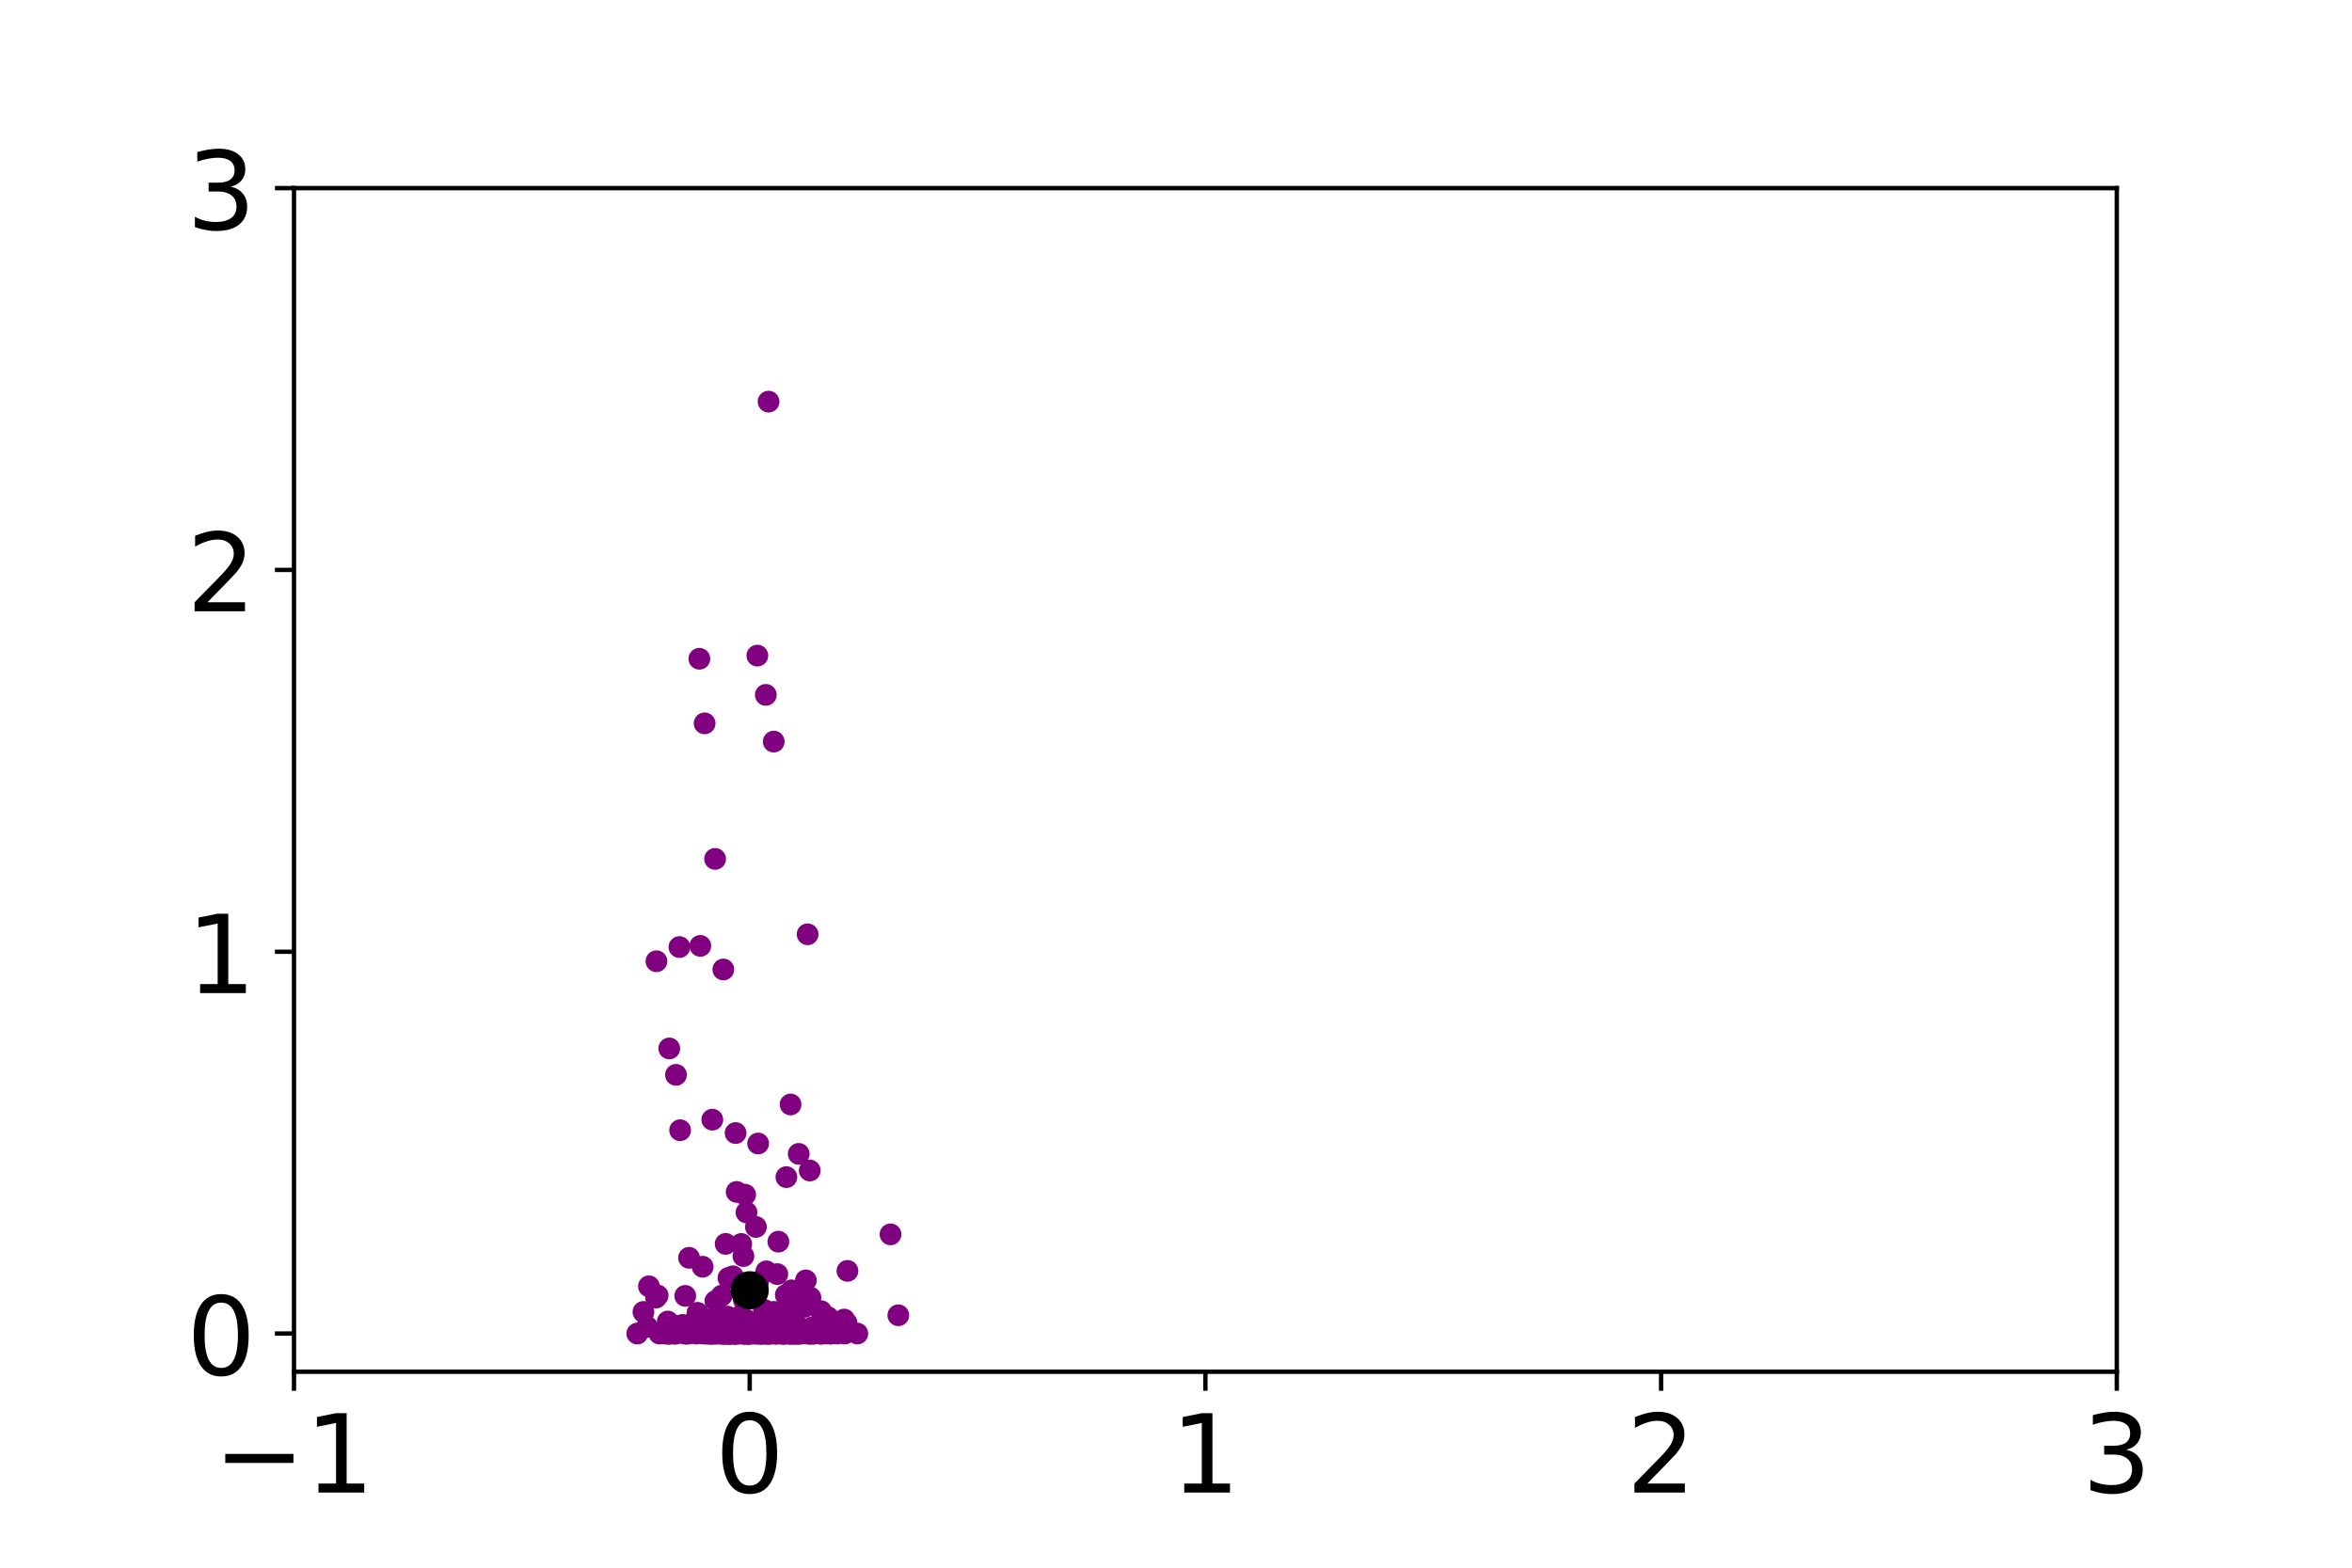 <?xml version="1.0" encoding="utf-8" standalone="no"?>
<!DOCTYPE svg PUBLIC "-//W3C//DTD SVG 1.1//EN"
  "http://www.w3.org/Graphics/SVG/1.1/DTD/svg11.dtd">
<!-- Created with matplotlib (http://matplotlib.org/) -->
<svg height="288pt" version="1.1" viewBox="0 0 432 288" width="432pt" xmlns="http://www.w3.org/2000/svg" xmlns:xlink="http://www.w3.org/1999/xlink">
 <defs>
  <style type="text/css">
*{stroke-linecap:butt;stroke-linejoin:round;}
  </style>
 </defs>
 <g id="figure_1">
  <g id="patch_1">
   <path d="M 0 288 
L 432 288 
L 432 0 
L 0 0 
z
" style="fill:#ffffff;"/>
  </g>
  <g id="axes_1">
   <g id="patch_2">
    <path d="M 54 252 
L 388.8 252 
L 388.8 34.56 
L 54 34.56 
z
" style="fill:#ffffff;"/>
   </g>
   <g id="matplotlib.axis_1">
    <g id="xtick_1">
     <g id="line2d_1">
      <defs>
       <path d="M 0 0 
L 0 3.5 
" id="m80608c32dc" style="stroke:#000000;stroke-width:0.8;"/>
      </defs>
      <g>
       <use style="stroke:#000000;stroke-width:0.8;" x="54" xlink:href="#m80608c32dc" y="252"/>
      </g>
     </g>
     <g id="text_1">
      <!-- −1 -->
      <defs>
       <path d="M 10.594 35.5 
L 73.188 35.5 
L 73.188 27.203 
L 10.594 27.203 
z
" id="DejaVuSans-2212"/>
       <path d="M 12.406 8.297 
L 28.516 8.297 
L 28.516 63.922 
L 10.984 60.406 
L 10.984 69.391 
L 28.422 72.906 
L 38.281 72.906 
L 38.281 8.297 
L 54.391 8.297 
L 54.391 0 
L 12.406 0 
z
" id="DejaVuSans-31"/>
      </defs>
      <g transform="translate(39.258 274.197)scale(0.2 -0.2)">
       <use xlink:href="#DejaVuSans-2212"/>
       <use x="83.789" xlink:href="#DejaVuSans-31"/>
      </g>
     </g>
    </g>
    <g id="xtick_2">
     <g id="line2d_2">
      <g>
       <use style="stroke:#000000;stroke-width:0.8;" x="137.7" xlink:href="#m80608c32dc" y="252"/>
      </g>
     </g>
     <g id="text_2">
      <!-- 0 -->
      <defs>
       <path d="M 31.781 66.406 
Q 24.172 66.406 20.328 58.906 
Q 16.5 51.422 16.5 36.375 
Q 16.5 21.391 20.328 13.891 
Q 24.172 6.391 31.781 6.391 
Q 39.453 6.391 43.281 13.891 
Q 47.125 21.391 47.125 36.375 
Q 47.125 51.422 43.281 58.906 
Q 39.453 66.406 31.781 66.406 
z
M 31.781 74.219 
Q 44.047 74.219 50.516 64.516 
Q 56.984 54.828 56.984 36.375 
Q 56.984 17.969 50.516 8.266 
Q 44.047 -1.422 31.781 -1.422 
Q 19.531 -1.422 13.062 8.266 
Q 6.594 17.969 6.594 36.375 
Q 6.594 54.828 13.062 64.516 
Q 19.531 74.219 31.781 74.219 
z
" id="DejaVuSans-30"/>
      </defs>
      <g transform="translate(131.338 274.197)scale(0.2 -0.2)">
       <use xlink:href="#DejaVuSans-30"/>
      </g>
     </g>
    </g>
    <g id="xtick_3">
     <g id="line2d_3">
      <g>
       <use style="stroke:#000000;stroke-width:0.8;" x="221.4" xlink:href="#m80608c32dc" y="252"/>
      </g>
     </g>
     <g id="text_3">
      <!-- 1 -->
      <g transform="translate(215.037 274.197)scale(0.2 -0.2)">
       <use xlink:href="#DejaVuSans-31"/>
      </g>
     </g>
    </g>
    <g id="xtick_4">
     <g id="line2d_4">
      <g>
       <use style="stroke:#000000;stroke-width:0.8;" x="305.1" xlink:href="#m80608c32dc" y="252"/>
      </g>
     </g>
     <g id="text_4">
      <!-- 2 -->
      <defs>
       <path d="M 19.188 8.297 
L 53.609 8.297 
L 53.609 0 
L 7.328 0 
L 7.328 8.297 
Q 12.938 14.109 22.625 23.891 
Q 32.328 33.688 34.812 36.531 
Q 39.547 41.844 41.422 45.531 
Q 43.312 49.219 43.312 52.781 
Q 43.312 58.594 39.234 62.25 
Q 35.156 65.922 28.609 65.922 
Q 23.969 65.922 18.812 64.312 
Q 13.672 62.703 7.812 59.422 
L 7.812 69.391 
Q 13.766 71.781 18.938 73 
Q 24.125 74.219 28.422 74.219 
Q 39.75 74.219 46.484 68.547 
Q 53.219 62.891 53.219 53.422 
Q 53.219 48.922 51.531 44.891 
Q 49.859 40.875 45.406 35.406 
Q 44.188 33.984 37.641 27.219 
Q 31.109 20.453 19.188 8.297 
z
" id="DejaVuSans-32"/>
      </defs>
      <g transform="translate(298.738 274.197)scale(0.2 -0.2)">
       <use xlink:href="#DejaVuSans-32"/>
      </g>
     </g>
    </g>
    <g id="xtick_5">
     <g id="line2d_5">
      <g>
       <use style="stroke:#000000;stroke-width:0.8;" x="388.8" xlink:href="#m80608c32dc" y="252"/>
      </g>
     </g>
     <g id="text_5">
      <!-- 3 -->
      <defs>
       <path d="M 40.578 39.312 
Q 47.656 37.797 51.625 33 
Q 55.609 28.219 55.609 21.188 
Q 55.609 10.406 48.188 4.484 
Q 40.766 -1.422 27.094 -1.422 
Q 22.516 -1.422 17.656 -0.516 
Q 12.797 0.391 7.625 2.203 
L 7.625 11.719 
Q 11.719 9.328 16.594 8.109 
Q 21.484 6.891 26.812 6.891 
Q 36.078 6.891 40.938 10.547 
Q 45.797 14.203 45.797 21.188 
Q 45.797 27.641 41.281 31.266 
Q 36.766 34.906 28.719 34.906 
L 20.219 34.906 
L 20.219 43.016 
L 29.109 43.016 
Q 36.375 43.016 40.234 45.922 
Q 44.094 48.828 44.094 54.297 
Q 44.094 59.906 40.109 62.906 
Q 36.141 65.922 28.719 65.922 
Q 24.656 65.922 20.016 65.031 
Q 15.375 64.156 9.812 62.312 
L 9.812 71.094 
Q 15.438 72.656 20.344 73.438 
Q 25.25 74.219 29.594 74.219 
Q 40.828 74.219 47.359 69.109 
Q 53.906 64.016 53.906 55.328 
Q 53.906 49.266 50.438 45.094 
Q 46.969 40.922 40.578 39.312 
z
" id="DejaVuSans-33"/>
      </defs>
      <g transform="translate(382.438 274.197)scale(0.2 -0.2)">
       <use xlink:href="#DejaVuSans-33"/>
      </g>
     </g>
    </g>
   </g>
   <g id="matplotlib.axis_2">
    <g id="ytick_1">
     <g id="line2d_6">
      <defs>
       <path d="M 0 0 
L -3.5 0 
" id="m484f665c85" style="stroke:#000000;stroke-width:0.8;"/>
      </defs>
      <g>
       <use style="stroke:#000000;stroke-width:0.8;" x="54" xlink:href="#m484f665c85" y="244.986"/>
      </g>
     </g>
     <g id="text_6">
      <!-- 0 -->
      <g transform="translate(34.275 252.584)scale(0.2 -0.2)">
       <use xlink:href="#DejaVuSans-30"/>
      </g>
     </g>
    </g>
    <g id="ytick_2">
     <g id="line2d_7">
      <g>
       <use style="stroke:#000000;stroke-width:0.8;" x="54" xlink:href="#m484f665c85" y="174.844"/>
      </g>
     </g>
     <g id="text_7">
      <!-- 1 -->
      <g transform="translate(34.275 182.442)scale(0.2 -0.2)">
       <use xlink:href="#DejaVuSans-31"/>
      </g>
     </g>
    </g>
    <g id="ytick_3">
     <g id="line2d_8">
      <g>
       <use style="stroke:#000000;stroke-width:0.8;" x="54" xlink:href="#m484f665c85" y="104.702"/>
      </g>
     </g>
     <g id="text_8">
      <!-- 2 -->
      <g transform="translate(34.275 112.3)scale(0.2 -0.2)">
       <use xlink:href="#DejaVuSans-32"/>
      </g>
     </g>
    </g>
    <g id="ytick_4">
     <g id="line2d_9">
      <g>
       <use style="stroke:#000000;stroke-width:0.8;" x="54" xlink:href="#m484f665c85" y="34.56"/>
      </g>
     </g>
     <g id="text_9">
      <!-- 3 -->
      <g transform="translate(34.275 42.158)scale(0.2 -0.2)">
       <use xlink:href="#DejaVuSans-33"/>
      </g>
     </g>
    </g>
   </g>
   <g id="line2d_10">
    <defs>
     <path d="M 0 1.5 
C 0.398 1.5 0.779 1.342 1.061 1.061 
C 1.342 0.779 1.5 0.398 1.5 0 
C 1.5 -0.398 1.342 -0.779 1.061 -1.061 
C 0.779 -1.342 0.398 -1.5 0 -1.5 
C -0.398 -1.5 -0.779 -1.342 -1.061 -1.061 
C -1.342 -0.779 -1.5 -0.398 -1.5 0 
C -1.5 0.398 -1.342 0.779 -1.061 1.061 
C -0.779 1.342 -0.398 1.5 0 1.5 
z
" id="m261c70a0ea" style="stroke:#800080;"/>
    </defs>
    <g clip-path="url(#p14ba529553)">
     <use style="fill:#800080;stroke:#800080;" x="154.467" xlink:href="#m261c70a0ea" y="243.239"/>
     <use style="fill:#800080;stroke:#800080;" x="135.159" xlink:href="#m261c70a0ea" y="244.986"/>
     <use style="fill:#800080;stroke:#800080;" x="163.568" xlink:href="#m261c70a0ea" y="226.763"/>
     <use style="fill:#800080;stroke:#800080;" x="140.095" xlink:href="#m261c70a0ea" y="244.665"/>
     <use style="fill:#800080;stroke:#800080;" x="137.235" xlink:href="#m261c70a0ea" y="244.986"/>
     <use style="fill:#800080;stroke:#800080;" x="135.179" xlink:href="#m261c70a0ea" y="244.986"/>
     <use style="fill:#800080;stroke:#800080;" x="122.842" xlink:href="#m261c70a0ea" y="244.986"/>
     <use style="fill:#800080;stroke:#800080;" x="152.657" xlink:href="#m261c70a0ea" y="244.986"/>
     <use style="fill:#800080;stroke:#800080;" x="152.56" xlink:href="#m261c70a0ea" y="244.986"/>
     <use style="fill:#800080;stroke:#800080;" x="133.234" xlink:href="#m261c70a0ea" y="244.986"/>
     <use style="fill:#800080;stroke:#800080;" x="122.995" xlink:href="#m261c70a0ea" y="244.986"/>
     <use style="fill:#800080;stroke:#800080;" x="146.627" xlink:href="#m261c70a0ea" y="244.986"/>
     <use style="fill:#800080;stroke:#800080;" x="131.045" xlink:href="#m261c70a0ea" y="244.986"/>
     <use style="fill:#800080;stroke:#800080;" x="132.548" xlink:href="#m261c70a0ea" y="238.025"/>
     <use style="fill:#800080;stroke:#800080;" x="134.195" xlink:href="#m261c70a0ea" y="244.986"/>
     <use style="fill:#800080;stroke:#800080;" x="128.456" xlink:href="#m261c70a0ea" y="121.021"/>
     <use style="fill:#800080;stroke:#800080;" x="142.635" xlink:href="#m261c70a0ea" y="244.986"/>
     <use style="fill:#800080;stroke:#800080;" x="164.997" xlink:href="#m261c70a0ea" y="241.629"/>
     <use style="fill:#800080;stroke:#800080;" x="136.753" xlink:href="#m261c70a0ea" y="244.986"/>
     <use style="fill:#800080;stroke:#800080;" x="138.023" xlink:href="#m261c70a0ea" y="244.986"/>
     <use style="fill:#800080;stroke:#800080;" x="134.592" xlink:href="#m261c70a0ea" y="244.017"/>
     <use style="fill:#800080;stroke:#800080;" x="153.775" xlink:href="#m261c70a0ea" y="244.986"/>
     <use style="fill:#800080;stroke:#800080;" x="145.407" xlink:href="#m261c70a0ea" y="244.986"/>
     <use style="fill:#800080;stroke:#800080;" x="119.192" xlink:href="#m261c70a0ea" y="236.311"/>
     <use style="fill:#800080;stroke:#800080;" x="125.86" xlink:href="#m261c70a0ea" y="238.067"/>
     <use style="fill:#800080;stroke:#800080;" x="138.794" xlink:href="#m261c70a0ea" y="244.986"/>
     <use style="fill:#800080;stroke:#800080;" x="146.541" xlink:href="#m261c70a0ea" y="243.839"/>
     <use style="fill:#800080;stroke:#800080;" x="133.939" xlink:href="#m261c70a0ea" y="244.986"/>
     <use style="fill:#800080;stroke:#800080;" x="147.32" xlink:href="#m261c70a0ea" y="244.986"/>
     <use style="fill:#800080;stroke:#800080;" x="157.466" xlink:href="#m261c70a0ea" y="244.986"/>
     <use style="fill:#800080;stroke:#800080;" x="133.286" xlink:href="#m261c70a0ea" y="228.514"/>
     <use style="fill:#800080;stroke:#800080;" x="134.079" xlink:href="#m261c70a0ea" y="244.986"/>
     <use style="fill:#800080;stroke:#800080;" x="129.302" xlink:href="#m261c70a0ea" y="242.392"/>
     <use style="fill:#800080;stroke:#800080;" x="133.869" xlink:href="#m261c70a0ea" y="244.841"/>
     <use style="fill:#800080;stroke:#800080;" x="136.546" xlink:href="#m261c70a0ea" y="230.758"/>
     <use style="fill:#800080;stroke:#800080;" x="139.252" xlink:href="#m261c70a0ea" y="210.074"/>
     <use style="fill:#800080;stroke:#800080;" x="135.109" xlink:href="#m261c70a0ea" y="208.152"/>
     <use style="fill:#800080;stroke:#800080;" x="133.457" xlink:href="#m261c70a0ea" y="244.986"/>
     <use style="fill:#800080;stroke:#800080;" x="133.926" xlink:href="#m261c70a0ea" y="244.986"/>
     <use style="fill:#800080;stroke:#800080;" x="146.172" xlink:href="#m261c70a0ea" y="244.986"/>
     <use style="fill:#800080;stroke:#800080;" x="148.858" xlink:href="#m261c70a0ea" y="238.396"/>
     <use style="fill:#800080;stroke:#800080;" x="130.368" xlink:href="#m261c70a0ea" y="243.736"/>
     <use style="fill:#800080;stroke:#800080;" x="149.11" xlink:href="#m261c70a0ea" y="243.865"/>
     <use style="fill:#800080;stroke:#800080;" x="146.488" xlink:href="#m261c70a0ea" y="243.62"/>
     <use style="fill:#800080;stroke:#800080;" x="142.309" xlink:href="#m261c70a0ea" y="244.986"/>
     <use style="fill:#800080;stroke:#800080;" x="146.641" xlink:href="#m261c70a0ea" y="244.986"/>
     <use style="fill:#800080;stroke:#800080;" x="137.405" xlink:href="#m261c70a0ea" y="244.986"/>
     <use style="fill:#800080;stroke:#800080;" x="147.771" xlink:href="#m261c70a0ea" y="240.078"/>
     <use style="fill:#800080;stroke:#800080;" x="132.485" xlink:href="#m261c70a0ea" y="244.573"/>
     <use style="fill:#800080;stroke:#800080;" x="138.271" xlink:href="#m261c70a0ea" y="244.986"/>
     <use style="fill:#800080;stroke:#800080;" x="141.166" xlink:href="#m261c70a0ea" y="73.781"/>
     <use style="fill:#800080;stroke:#800080;" x="135.211" xlink:href="#m261c70a0ea" y="244.986"/>
     <use style="fill:#800080;stroke:#800080;" x="133.902" xlink:href="#m261c70a0ea" y="244.986"/>
     <use style="fill:#800080;stroke:#800080;" x="137.463" xlink:href="#m261c70a0ea" y="244.986"/>
     <use style="fill:#800080;stroke:#800080;" x="144.023" xlink:href="#m261c70a0ea" y="244.986"/>
     <use style="fill:#800080;stroke:#800080;" x="139.908" xlink:href="#m261c70a0ea" y="244.986"/>
     <use style="fill:#800080;stroke:#800080;" x="141.505" xlink:href="#m261c70a0ea" y="244.986"/>
     <use style="fill:#800080;stroke:#800080;" x="134.747" xlink:href="#m261c70a0ea" y="244.986"/>
     <use style="fill:#800080;stroke:#800080;" x="136.149" xlink:href="#m261c70a0ea" y="228.532"/>
     <use style="fill:#800080;stroke:#800080;" x="144.07" xlink:href="#m261c70a0ea" y="244.986"/>
     <use style="fill:#800080;stroke:#800080;" x="137.295" xlink:href="#m261c70a0ea" y="244.759"/>
     <use style="fill:#800080;stroke:#800080;" x="135.888" xlink:href="#m261c70a0ea" y="241.828"/>
     <use style="fill:#800080;stroke:#800080;" x="132.823" xlink:href="#m261c70a0ea" y="244.986"/>
     <use style="fill:#800080;stroke:#800080;" x="135.165" xlink:href="#m261c70a0ea" y="242.946"/>
     <use style="fill:#800080;stroke:#800080;" x="134.325" xlink:href="#m261c70a0ea" y="242.41"/>
     <use style="fill:#800080;stroke:#800080;" x="130.803" xlink:href="#m261c70a0ea" y="243.141"/>
     <use style="fill:#800080;stroke:#800080;" x="139.924" xlink:href="#m261c70a0ea" y="244.986"/>
     <use style="fill:#800080;stroke:#800080;" x="141.336" xlink:href="#m261c70a0ea" y="244.986"/>
     <use style="fill:#800080;stroke:#800080;" x="133.918" xlink:href="#m261c70a0ea" y="244.986"/>
     <use style="fill:#800080;stroke:#800080;" x="136.607" xlink:href="#m261c70a0ea" y="244.986"/>
     <use style="fill:#800080;stroke:#800080;" x="142.453" xlink:href="#m261c70a0ea" y="244.986"/>
     <use style="fill:#800080;stroke:#800080;" x="135.627" xlink:href="#m261c70a0ea" y="244.986"/>
     <use style="fill:#800080;stroke:#800080;" x="134.893" xlink:href="#m261c70a0ea" y="244.986"/>
     <use style="fill:#800080;stroke:#800080;" x="144.449" xlink:href="#m261c70a0ea" y="243.882"/>
     <use style="fill:#800080;stroke:#800080;" x="125.399" xlink:href="#m261c70a0ea" y="243.399"/>
     <use style="fill:#800080;stroke:#800080;" x="144.803" xlink:href="#m261c70a0ea" y="244.986"/>
     <use style="fill:#800080;stroke:#800080;" x="132.475" xlink:href="#m261c70a0ea" y="244.986"/>
     <use style="fill:#800080;stroke:#800080;" x="144.33" xlink:href="#m261c70a0ea" y="237.898"/>
     <use style="fill:#800080;stroke:#800080;" x="145.205" xlink:href="#m261c70a0ea" y="202.901"/>
     <use style="fill:#800080;stroke:#800080;" x="145.551" xlink:href="#m261c70a0ea" y="242.507"/>
     <use style="fill:#800080;stroke:#800080;" x="149.286" xlink:href="#m261c70a0ea" y="244.985"/>
     <use style="fill:#800080;stroke:#800080;" x="132.212" xlink:href="#m261c70a0ea" y="243.898"/>
     <use style="fill:#800080;stroke:#800080;" x="138.708" xlink:href="#m261c70a0ea" y="244.652"/>
     <use style="fill:#800080;stroke:#800080;" x="122.958" xlink:href="#m261c70a0ea" y="244.986"/>
     <use style="fill:#800080;stroke:#800080;" x="133.007" xlink:href="#m261c70a0ea" y="244.986"/>
     <use style="fill:#800080;stroke:#800080;" x="120.795" xlink:href="#m261c70a0ea" y="237.997"/>
     <use style="fill:#800080;stroke:#800080;" x="144.109" xlink:href="#m261c70a0ea" y="244.986"/>
     <use style="fill:#800080;stroke:#800080;" x="152.082" xlink:href="#m261c70a0ea" y="241.984"/>
     <use style="fill:#800080;stroke:#800080;" x="140.168" xlink:href="#m261c70a0ea" y="244.986"/>
     <use style="fill:#800080;stroke:#800080;" x="148.843" xlink:href="#m261c70a0ea" y="244.986"/>
     <use style="fill:#800080;stroke:#800080;" x="140.78" xlink:href="#m261c70a0ea" y="244.986"/>
     <use style="fill:#800080;stroke:#800080;" x="139.626" xlink:href="#m261c70a0ea" y="244.986"/>
     <use style="fill:#800080;stroke:#800080;" x="124.337" xlink:href="#m261c70a0ea" y="243.573"/>
     <use style="fill:#800080;stroke:#800080;" x="146.475" xlink:href="#m261c70a0ea" y="244.986"/>
     <use style="fill:#800080;stroke:#800080;" x="135.306" xlink:href="#m261c70a0ea" y="218.968"/>
     <use style="fill:#800080;stroke:#800080;" x="137.694" xlink:href="#m261c70a0ea" y="244.986"/>
     <use style="fill:#800080;stroke:#800080;" x="122.281" xlink:href="#m261c70a0ea" y="244.986"/>
     <use style="fill:#800080;stroke:#800080;" x="139.031" xlink:href="#m261c70a0ea" y="244.986"/>
     <use style="fill:#800080;stroke:#800080;" x="126.561" xlink:href="#m261c70a0ea" y="231.073"/>
     <use style="fill:#800080;stroke:#800080;" x="138.841" xlink:href="#m261c70a0ea" y="225.405"/>
     <use style="fill:#800080;stroke:#800080;" x="137.11" xlink:href="#m261c70a0ea" y="222.736"/>
     <use style="fill:#800080;stroke:#800080;" x="131.416" xlink:href="#m261c70a0ea" y="244.986"/>
     <use style="fill:#800080;stroke:#800080;" x="131.122" xlink:href="#m261c70a0ea" y="244.986"/>
     <use style="fill:#800080;stroke:#800080;" x="130.442" xlink:href="#m261c70a0ea" y="244.986"/>
     <use style="fill:#800080;stroke:#800080;" x="124.348" xlink:href="#m261c70a0ea" y="243.791"/>
     <use style="fill:#800080;stroke:#800080;" x="129.419" xlink:href="#m261c70a0ea" y="132.89"/>
     <use style="fill:#800080;stroke:#800080;" x="136.916" xlink:href="#m261c70a0ea" y="244.986"/>
     <use style="fill:#800080;stroke:#800080;" x="142.115" xlink:href="#m261c70a0ea" y="136.24"/>
     <use style="fill:#800080;stroke:#800080;" x="145.143" xlink:href="#m261c70a0ea" y="244.986"/>
     <use style="fill:#800080;stroke:#800080;" x="151.241" xlink:href="#m261c70a0ea" y="244.986"/>
     <use style="fill:#800080;stroke:#800080;" x="143.633" xlink:href="#m261c70a0ea" y="241.231"/>
     <use style="fill:#800080;stroke:#800080;" x="146.71" xlink:href="#m261c70a0ea" y="211.982"/>
     <use style="fill:#800080;stroke:#800080;" x="149.208" xlink:href="#m261c70a0ea" y="244.208"/>
     <use style="fill:#800080;stroke:#800080;" x="143.438" xlink:href="#m261c70a0ea" y="244.986"/>
     <use style="fill:#800080;stroke:#800080;" x="145.442" xlink:href="#m261c70a0ea" y="244.986"/>
     <use style="fill:#800080;stroke:#800080;" x="144.926" xlink:href="#m261c70a0ea" y="244.986"/>
     <use style="fill:#800080;stroke:#800080;" x="130.833" xlink:href="#m261c70a0ea" y="205.693"/>
     <use style="fill:#800080;stroke:#800080;" x="155.04" xlink:href="#m261c70a0ea" y="242.413"/>
     <use style="fill:#800080;stroke:#800080;" x="140.31" xlink:href="#m261c70a0ea" y="240.616"/>
     <use style="fill:#800080;stroke:#800080;" x="143.402" xlink:href="#m261c70a0ea" y="244.986"/>
     <use style="fill:#800080;stroke:#800080;" x="132.553" xlink:href="#m261c70a0ea" y="244.986"/>
     <use style="fill:#800080;stroke:#800080;" x="131.926" xlink:href="#m261c70a0ea" y="244.986"/>
     <use style="fill:#800080;stroke:#800080;" x="140.229" xlink:href="#m261c70a0ea" y="244.986"/>
     <use style="fill:#800080;stroke:#800080;" x="142.768" xlink:href="#m261c70a0ea" y="234.065"/>
     <use style="fill:#800080;stroke:#800080;" x="134.002" xlink:href="#m261c70a0ea" y="244.986"/>
     <use style="fill:#800080;stroke:#800080;" x="155.656" xlink:href="#m261c70a0ea" y="233.475"/>
     <use style="fill:#800080;stroke:#800080;" x="136.983" xlink:href="#m261c70a0ea" y="242.418"/>
     <use style="fill:#800080;stroke:#800080;" x="143.792" xlink:href="#m261c70a0ea" y="244.986"/>
     <use style="fill:#800080;stroke:#800080;" x="134.491" xlink:href="#m261c70a0ea" y="244.986"/>
     <use style="fill:#800080;stroke:#800080;" x="130.64" xlink:href="#m261c70a0ea" y="244.986"/>
     <use style="fill:#800080;stroke:#800080;" x="117.058" xlink:href="#m261c70a0ea" y="244.986"/>
     <use style="fill:#800080;stroke:#800080;" x="130.404" xlink:href="#m261c70a0ea" y="244.986"/>
     <use style="fill:#800080;stroke:#800080;" x="141.084" xlink:href="#m261c70a0ea" y="244.96"/>
     <use style="fill:#800080;stroke:#800080;" x="140.881" xlink:href="#m261c70a0ea" y="244.986"/>
     <use style="fill:#800080;stroke:#800080;" x="122.88" xlink:href="#m261c70a0ea" y="244.986"/>
     <use style="fill:#800080;stroke:#800080;" x="141.259" xlink:href="#m261c70a0ea" y="244.986"/>
     <use style="fill:#800080;stroke:#800080;" x="126.469" xlink:href="#m261c70a0ea" y="244.986"/>
     <use style="fill:#800080;stroke:#800080;" x="135.17" xlink:href="#m261c70a0ea" y="244.986"/>
     <use style="fill:#800080;stroke:#800080;" x="141.723" xlink:href="#m261c70a0ea" y="244.986"/>
     <use style="fill:#800080;stroke:#800080;" x="150.813" xlink:href="#m261c70a0ea" y="240.882"/>
     <use style="fill:#800080;stroke:#800080;" x="128.627" xlink:href="#m261c70a0ea" y="173.766"/>
     <use style="fill:#800080;stroke:#800080;" x="140.662" xlink:href="#m261c70a0ea" y="127.656"/>
     <use style="fill:#800080;stroke:#800080;" x="124.206" xlink:href="#m261c70a0ea" y="244.986"/>
     <use style="fill:#800080;stroke:#800080;" x="139.479" xlink:href="#m261c70a0ea" y="242.833"/>
     <use style="fill:#800080;stroke:#800080;" x="155.483" xlink:href="#m261c70a0ea" y="243.023"/>
     <use style="fill:#800080;stroke:#800080;" x="134.612" xlink:href="#m261c70a0ea" y="234.469"/>
     <use style="fill:#800080;stroke:#800080;" x="122.373" xlink:href="#m261c70a0ea" y="244.986"/>
     <use style="fill:#800080;stroke:#800080;" x="136.617" xlink:href="#m261c70a0ea" y="238.785"/>
     <use style="fill:#800080;stroke:#800080;" x="132.706" xlink:href="#m261c70a0ea" y="242.542"/>
     <use style="fill:#800080;stroke:#800080;" x="135.326" xlink:href="#m261c70a0ea" y="244.962"/>
     <use style="fill:#800080;stroke:#800080;" x="140.757" xlink:href="#m261c70a0ea" y="233.56"/>
     <use style="fill:#800080;stroke:#800080;" x="128.108" xlink:href="#m261c70a0ea" y="241.178"/>
     <use style="fill:#800080;stroke:#800080;" x="137.331" xlink:href="#m261c70a0ea" y="244.986"/>
     <use style="fill:#800080;stroke:#800080;" x="136.864" xlink:href="#m261c70a0ea" y="219.482"/>
     <use style="fill:#800080;stroke:#800080;" x="155.144" xlink:href="#m261c70a0ea" y="244.986"/>
     <use style="fill:#800080;stroke:#800080;" x="142.143" xlink:href="#m261c70a0ea" y="241.003"/>
     <use style="fill:#800080;stroke:#800080;" x="131.416" xlink:href="#m261c70a0ea" y="242.108"/>
     <use style="fill:#800080;stroke:#800080;" x="130.177" xlink:href="#m261c70a0ea" y="244.055"/>
     <use style="fill:#800080;stroke:#800080;" x="146.152" xlink:href="#m261c70a0ea" y="244.986"/>
     <use style="fill:#800080;stroke:#800080;" x="129.595" xlink:href="#m261c70a0ea" y="244.986"/>
     <use style="fill:#800080;stroke:#800080;" x="123.26" xlink:href="#m261c70a0ea" y="244.734"/>
     <use style="fill:#800080;stroke:#800080;" x="142.784" xlink:href="#m261c70a0ea" y="244.986"/>
     <use style="fill:#800080;stroke:#800080;" x="125.829" xlink:href="#m261c70a0ea" y="244.986"/>
     <use style="fill:#800080;stroke:#800080;" x="144.437" xlink:href="#m261c70a0ea" y="216.246"/>
     <use style="fill:#800080;stroke:#800080;" x="133.929" xlink:href="#m261c70a0ea" y="244.986"/>
     <use style="fill:#800080;stroke:#800080;" x="135.832" xlink:href="#m261c70a0ea" y="244.986"/>
     <use style="fill:#800080;stroke:#800080;" x="118.85" xlink:href="#m261c70a0ea" y="243.751"/>
     <use style="fill:#800080;stroke:#800080;" x="148.733" xlink:href="#m261c70a0ea" y="215.036"/>
     <use style="fill:#800080;stroke:#800080;" x="141.897" xlink:href="#m261c70a0ea" y="244.862"/>
     <use style="fill:#800080;stroke:#800080;" x="120.503" xlink:href="#m261c70a0ea" y="238.373"/>
     <use style="fill:#800080;stroke:#800080;" x="136.277" xlink:href="#m261c70a0ea" y="243.435"/>
     <use style="fill:#800080;stroke:#800080;" x="140.293" xlink:href="#m261c70a0ea" y="244.898"/>
     <use style="fill:#800080;stroke:#800080;" x="149.128" xlink:href="#m261c70a0ea" y="244.986"/>
     <use style="fill:#800080;stroke:#800080;" x="141.377" xlink:href="#m261c70a0ea" y="244.409"/>
     <use style="fill:#800080;stroke:#800080;" x="120.572" xlink:href="#m261c70a0ea" y="176.592"/>
     <use style="fill:#800080;stroke:#800080;" x="145.673" xlink:href="#m261c70a0ea" y="244.606"/>
     <use style="fill:#800080;stroke:#800080;" x="136.512" xlink:href="#m261c70a0ea" y="244.986"/>
     <use style="fill:#800080;stroke:#800080;" x="121.121" xlink:href="#m261c70a0ea" y="244.986"/>
     <use style="fill:#800080;stroke:#800080;" x="151.901" xlink:href="#m261c70a0ea" y="244.986"/>
     <use style="fill:#800080;stroke:#800080;" x="146.756" xlink:href="#m261c70a0ea" y="244.986"/>
     <use style="fill:#800080;stroke:#800080;" x="129.058" xlink:href="#m261c70a0ea" y="232.714"/>
     <use style="fill:#800080;stroke:#800080;" x="127.693" xlink:href="#m261c70a0ea" y="242.598"/>
     <use style="fill:#800080;stroke:#800080;" x="118.183" xlink:href="#m261c70a0ea" y="241.015"/>
     <use style="fill:#800080;stroke:#800080;" x="135.892" xlink:href="#m261c70a0ea" y="244.539"/>
     <use style="fill:#800080;stroke:#800080;" x="138.893" xlink:href="#m261c70a0ea" y="244.986"/>
     <use style="fill:#800080;stroke:#800080;" x="133.014" xlink:href="#m261c70a0ea" y="244.986"/>
     <use style="fill:#800080;stroke:#800080;" x="134.67" xlink:href="#m261c70a0ea" y="244.986"/>
     <use style="fill:#800080;stroke:#800080;" x="135.008" xlink:href="#m261c70a0ea" y="244.986"/>
     <use style="fill:#800080;stroke:#800080;" x="122.653" xlink:href="#m261c70a0ea" y="242.777"/>
     <use style="fill:#800080;stroke:#800080;" x="137.317" xlink:href="#m261c70a0ea" y="244.986"/>
     <use style="fill:#800080;stroke:#800080;" x="148.017" xlink:href="#m261c70a0ea" y="235.216"/>
     <use style="fill:#800080;stroke:#800080;" x="124.792" xlink:href="#m261c70a0ea" y="173.985"/>
     <use style="fill:#800080;stroke:#800080;" x="145.386" xlink:href="#m261c70a0ea" y="237.053"/>
     <use style="fill:#800080;stroke:#800080;" x="132.856" xlink:href="#m261c70a0ea" y="178.103"/>
     <use style="fill:#800080;stroke:#800080;" x="139.596" xlink:href="#m261c70a0ea" y="244.986"/>
     <use style="fill:#800080;stroke:#800080;" x="148.598" xlink:href="#m261c70a0ea" y="244.986"/>
     <use style="fill:#800080;stroke:#800080;" x="126.133" xlink:href="#m261c70a0ea" y="244.986"/>
     <use style="fill:#800080;stroke:#800080;" x="123.856" xlink:href="#m261c70a0ea" y="244.986"/>
     <use style="fill:#800080;stroke:#800080;" x="144.621" xlink:href="#m261c70a0ea" y="244.721"/>
     <use style="fill:#800080;stroke:#800080;" x="131.395" xlink:href="#m261c70a0ea" y="239.032"/>
     <use style="fill:#800080;stroke:#800080;" x="127.892" xlink:href="#m261c70a0ea" y="244.986"/>
     <use style="fill:#800080;stroke:#800080;" x="139.719" xlink:href="#m261c70a0ea" y="244.986"/>
     <use style="fill:#800080;stroke:#800080;" x="139.107" xlink:href="#m261c70a0ea" y="120.443"/>
     <use style="fill:#800080;stroke:#800080;" x="150.668" xlink:href="#m261c70a0ea" y="244.986"/>
     <use style="fill:#800080;stroke:#800080;" x="148.337" xlink:href="#m261c70a0ea" y="171.637"/>
     <use style="fill:#800080;stroke:#800080;" x="132.587" xlink:href="#m261c70a0ea" y="244.986"/>
     <use style="fill:#800080;stroke:#800080;" x="142.176" xlink:href="#m261c70a0ea" y="244.27"/>
     <use style="fill:#800080;stroke:#800080;" x="148.594" xlink:href="#m261c70a0ea" y="244.986"/>
     <use style="fill:#800080;stroke:#800080;" x="137.746" xlink:href="#m261c70a0ea" y="244.986"/>
     <use style="fill:#800080;stroke:#800080;" x="131.347" xlink:href="#m261c70a0ea" y="157.789"/>
     <use style="fill:#800080;stroke:#800080;" x="124.921" xlink:href="#m261c70a0ea" y="207.633"/>
     <use style="fill:#800080;stroke:#800080;" x="134.767" xlink:href="#m261c70a0ea" y="244.142"/>
     <use style="fill:#800080;stroke:#800080;" x="145.98" xlink:href="#m261c70a0ea" y="240.466"/>
     <use style="fill:#800080;stroke:#800080;" x="145.445" xlink:href="#m261c70a0ea" y="244.986"/>
     <use style="fill:#800080;stroke:#800080;" x="145.882" xlink:href="#m261c70a0ea" y="244.986"/>
     <use style="fill:#800080;stroke:#800080;" x="139.496" xlink:href="#m261c70a0ea" y="244.986"/>
     <use style="fill:#800080;stroke:#800080;" x="129.894" xlink:href="#m261c70a0ea" y="244.986"/>
     <use style="fill:#800080;stroke:#800080;" x="149.495" xlink:href="#m261c70a0ea" y="244.986"/>
     <use style="fill:#800080;stroke:#800080;" x="125.949" xlink:href="#m261c70a0ea" y="244.986"/>
     <use style="fill:#800080;stroke:#800080;" x="140.92" xlink:href="#m261c70a0ea" y="244.986"/>
     <use style="fill:#800080;stroke:#800080;" x="133.025" xlink:href="#m261c70a0ea" y="244.986"/>
     <use style="fill:#800080;stroke:#800080;" x="130.191" xlink:href="#m261c70a0ea" y="244.986"/>
     <use style="fill:#800080;stroke:#800080;" x="142.965" xlink:href="#m261c70a0ea" y="228.103"/>
     <use style="fill:#800080;stroke:#800080;" x="129.824" xlink:href="#m261c70a0ea" y="243.409"/>
     <use style="fill:#800080;stroke:#800080;" x="129.072" xlink:href="#m261c70a0ea" y="244.986"/>
     <use style="fill:#800080;stroke:#800080;" x="123.467" xlink:href="#m261c70a0ea" y="244.986"/>
     <use style="fill:#800080;stroke:#800080;" x="136.451" xlink:href="#m261c70a0ea" y="244.986"/>
     <use style="fill:#800080;stroke:#800080;" x="144.232" xlink:href="#m261c70a0ea" y="244.986"/>
     <use style="fill:#800080;stroke:#800080;" x="136.671" xlink:href="#m261c70a0ea" y="244.986"/>
     <use style="fill:#800080;stroke:#800080;" x="144.281" xlink:href="#m261c70a0ea" y="244.291"/>
     <use style="fill:#800080;stroke:#800080;" x="138.623" xlink:href="#m261c70a0ea" y="244.464"/>
     <use style="fill:#800080;stroke:#800080;" x="130.694" xlink:href="#m261c70a0ea" y="244.986"/>
     <use style="fill:#800080;stroke:#800080;" x="137.519" xlink:href="#m261c70a0ea" y="244.986"/>
     <use style="fill:#800080;stroke:#800080;" x="149.659" xlink:href="#m261c70a0ea" y="244.97"/>
     <use style="fill:#800080;stroke:#800080;" x="123.905" xlink:href="#m261c70a0ea" y="244.986"/>
     <use style="fill:#800080;stroke:#800080;" x="131.741" xlink:href="#m261c70a0ea" y="244.986"/>
     <use style="fill:#800080;stroke:#800080;" x="150.888" xlink:href="#m261c70a0ea" y="244.986"/>
     <use style="fill:#800080;stroke:#800080;" x="145.374" xlink:href="#m261c70a0ea" y="239.418"/>
     <use style="fill:#800080;stroke:#800080;" x="133.561" xlink:href="#m261c70a0ea" y="241.866"/>
     <use style="fill:#800080;stroke:#800080;" x="139.242" xlink:href="#m261c70a0ea" y="235.466"/>
     <use style="fill:#800080;stroke:#800080;" x="129.733" xlink:href="#m261c70a0ea" y="242.968"/>
     <use style="fill:#800080;stroke:#800080;" x="141.035" xlink:href="#m261c70a0ea" y="244.986"/>
     <use style="fill:#800080;stroke:#800080;" x="124.163" xlink:href="#m261c70a0ea" y="197.458"/>
     <use style="fill:#800080;stroke:#800080;" x="122.927" xlink:href="#m261c70a0ea" y="192.611"/>
     <use style="fill:#800080;stroke:#800080;" x="148.282" xlink:href="#m261c70a0ea" y="244.986"/>
     <use style="fill:#800080;stroke:#800080;" x="146.835" xlink:href="#m261c70a0ea" y="244.986"/>
     <use style="fill:#800080;stroke:#800080;" x="145.915" xlink:href="#m261c70a0ea" y="244.986"/>
     <use style="fill:#800080;stroke:#800080;" x="133.732" xlink:href="#m261c70a0ea" y="244.986"/>
     <use style="fill:#800080;stroke:#800080;" x="140.463" xlink:href="#m261c70a0ea" y="244.986"/>
     <use style="fill:#800080;stroke:#800080;" x="139.643" xlink:href="#m261c70a0ea" y="243.755"/>
     <use style="fill:#800080;stroke:#800080;" x="133.797" xlink:href="#m261c70a0ea" y="234.77"/>
     <use style="fill:#800080;stroke:#800080;" x="145.03" xlink:href="#m261c70a0ea" y="244.986"/>
     <use style="fill:#800080;stroke:#800080;" x="137.239" xlink:href="#m261c70a0ea" y="244.986"/>
     <use style="fill:#800080;stroke:#800080;" x="133.285" xlink:href="#m261c70a0ea" y="244.986"/>
     <use style="fill:#800080;stroke:#800080;" x="150.66" xlink:href="#m261c70a0ea" y="244.986"/>
     <use style="fill:#800080;stroke:#800080;" x="143.787" xlink:href="#m261c70a0ea" y="244.986"/>
    </g>
   </g>
   <g id="line2d_11">
    <defs>
     <path d="M 0 3 
C 0.796 3 1.559 2.684 2.121 2.121 
C 2.684 1.559 3 0.796 3 0 
C 3 -0.796 2.684 -1.559 2.121 -2.121 
C 1.559 -2.684 0.796 -3 0 -3 
C -0.796 -3 -1.559 -2.684 -2.121 -2.121 
C -2.684 -1.559 -3 -0.796 -3 0 
C -3 0.796 -2.684 1.559 -2.121 2.121 
C -1.559 2.684 -0.796 3 0 3 
z
" id="m7c7f131e46" style="stroke:#000000;"/>
    </defs>
    <g clip-path="url(#p14ba529553)">
     <use style="stroke:#000000;" x="137.7" xlink:href="#m7c7f131e46" y="237.034"/>
    </g>
   </g>
   <g id="patch_3">
    <path d="M 54 252 
L 54 34.56 
" style="fill:none;stroke:#000000;stroke-linecap:square;stroke-linejoin:miter;stroke-width:0.8;"/>
   </g>
   <g id="patch_4">
    <path d="M 388.8 252 
L 388.8 34.56 
" style="fill:none;stroke:#000000;stroke-linecap:square;stroke-linejoin:miter;stroke-width:0.8;"/>
   </g>
   <g id="patch_5">
    <path d="M 54 252 
L 388.8 252 
" style="fill:none;stroke:#000000;stroke-linecap:square;stroke-linejoin:miter;stroke-width:0.8;"/>
   </g>
   <g id="patch_6">
    <path d="M 54 34.56 
L 388.8 34.56 
" style="fill:none;stroke:#000000;stroke-linecap:square;stroke-linejoin:miter;stroke-width:0.8;"/>
   </g>
  </g>
 </g>
 <defs>
  <clipPath id="p14ba529553">
   <rect height="217.44" width="334.8" x="54" y="34.56"/>
  </clipPath>
 </defs>
</svg>
